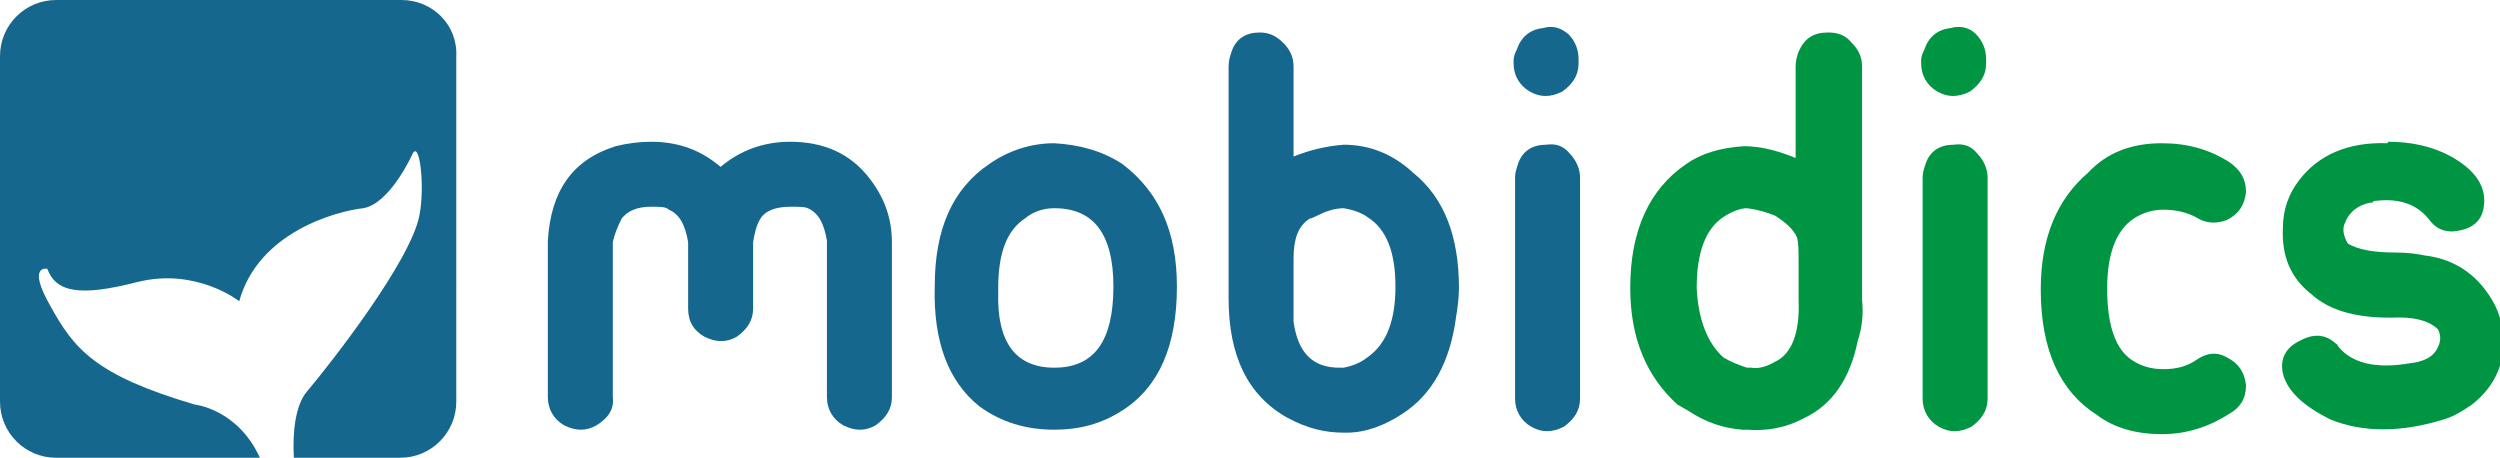 <?xml version="1.0" encoding="utf-8"?>
<!-- Generator: Adobe Illustrator 19.2.0, SVG Export Plug-In . SVG Version: 6.00 Build 0)  -->
<svg version="1.1" id="Ebene_1" xmlns="http://www.w3.org/2000/svg" xmlns:xlink="http://www.w3.org/1999/xlink" x="0px" y="0px"
	 viewBox="0 0 169.3 31" style="enable-background:new 0 0 169.3 31;" xml:space="preserve">
<style type="text/css">
	.st0{fill:#16678D;}
	.st1{fill:#009542;}
</style>
<g>
	<path class="st0" d="M44.1,9.6c1.9,0,3.4,0.6,4.7,1.7c1.3-1.1,2.9-1.7,4.7-1.7c2.3,0,4.1,0.8,5.4,2.5c1,1.3,1.5,2.7,1.5,4.3v10.5
		c0,0.8-0.4,1.4-1.1,1.9c-0.7,0.4-1.4,0.4-2.2,0c-0.7-0.4-1.1-1.1-1.1-1.9V16.3c-0.2-1.2-0.6-1.9-1.3-2.2C54.5,14,54.1,14,53.5,14
		c-1,0-1.7,0.3-2,0.8c-0.3,0.5-0.4,1-0.5,1.6v4.5c0,0.8-0.4,1.4-1.1,1.9c-0.7,0.4-1.4,0.4-2.2,0c-0.7-0.4-1.1-1-1.1-1.9v-4.5
		c-0.2-1.2-0.6-1.9-1.3-2.2C45.1,14,44.7,14,44.1,14c-1,0-1.6,0.3-2,0.8c-0.3,0.6-0.5,1.1-0.6,1.6v10.5c0.1,0.8-0.3,1.4-1.1,1.9
		c-0.7,0.4-1.4,0.4-2.2,0c-0.7-0.4-1.1-1.1-1.1-1.9V16.3c0.2-3.4,1.7-5.5,4.6-6.4C42.5,9.7,43.3,9.6,44.1,9.6z"/>
	<path class="st0" d="M76,11.1c2.5,1.9,3.7,4.6,3.7,8.3c0,4-1.2,6.8-3.7,8.4c-1.4,0.9-2.9,1.3-4.6,1.3c-1.9,0-3.6-0.5-5.1-1.6
		c-2.1-1.7-3.1-4.4-3-8.1c0-3.9,1.2-6.6,3.7-8.3c1.3-0.9,2.8-1.4,4.4-1.4C73.1,9.8,74.6,10.2,76,11.1z M71.4,24.9c2.7,0,4-1.8,4-5.5
		c0-3.5-1.3-5.3-4-5.3c-0.7,0-1.4,0.2-2,0.7c-1.2,0.8-1.8,2.3-1.8,4.7v0.3C67.5,23.2,68.8,24.9,71.4,24.9z"/>
	<path class="st0" d="M87.2,28.3c-2.7-1.5-4-4.2-4-8.1V4.5c0-0.4,0.1-0.7,0.2-1c0.3-0.9,1-1.3,1.9-1.3c0.6,0,1.1,0.2,1.6,0.7
		c0.4,0.4,0.7,0.9,0.7,1.6v6.1c1-0.4,2.1-0.7,3.4-0.8c1.7,0,3.3,0.6,4.7,1.9c2.1,1.7,3.1,4.3,3.1,7.8c0,0.7-0.1,1.4-0.2,2
		c-0.4,3-1.6,5.2-3.6,6.5c-1.2,0.8-2.5,1.3-3.8,1.3H91C89.7,29.3,88.5,29,87.2,28.3z M87.6,21.8c0.3,2.1,1.3,3.1,3.1,3.1H91
		c0.5-0.1,1.1-0.3,1.6-0.7c1.3-0.9,1.9-2.5,1.9-4.8c0-2.3-0.6-3.9-1.9-4.7c-0.4-0.3-1-0.5-1.6-0.6c-0.6,0-1.2,0.2-1.8,0.5
		c-0.2,0.1-0.4,0.2-0.5,0.2c-0.8,0.5-1.1,1.4-1.1,2.7v2.7C87.6,20.8,87.6,21.3,87.6,21.8z"/>
	<path class="st0" d="M106.2,2.3c0.5,0.5,0.7,1.1,0.7,1.7v0.3c0,0.8-0.4,1.4-1.1,1.9c-0.8,0.4-1.5,0.4-2.2,0
		c-0.7-0.4-1.1-1.1-1.1-1.9V4.1c0-0.3,0.1-0.5,0.2-0.7c0.3-0.9,0.9-1.4,1.8-1.5C105.2,1.7,105.7,1.9,106.2,2.3z M106.3,10.4
		c0.4,0.4,0.7,1,0.7,1.6v15c0,0.8-0.4,1.4-1.1,1.9c-0.8,0.4-1.5,0.4-2.2,0c-0.7-0.4-1.1-1.1-1.1-1.9v-15c0-0.3,0.1-0.6,0.2-0.9
		c0.3-0.9,1-1.3,1.9-1.3C105.4,9.7,105.9,9.9,106.3,10.4z"/>
	<path class="st1" d="M125.8,23.1c-0.5,2.5-1.7,4.3-3.6,5.2c-1.3,0.7-2.6,0.9-3.9,0.8h-0.2h-0.1c-1.3-0.1-2.5-0.5-3.7-1.3l-0.7-0.4
		c-2.1-1.9-3.2-4.5-3.2-7.9c0-3.9,1.3-6.7,3.8-8.4c1-0.7,2.3-1.1,3.9-1.2c1.1,0,2.3,0.3,3.5,0.8V4.5c0-0.4,0.1-0.7,0.2-1
		c0.4-0.9,1-1.3,2-1.3c0.7,0,1.2,0.2,1.6,0.7c0.4,0.4,0.7,0.9,0.7,1.6v15.8C126.2,21.3,126.1,22.2,125.8,23.1z M121.7,16.1
		c-0.2-0.5-0.7-1-1.5-1.5c-0.5-0.2-1.1-0.4-1.9-0.5c-0.4,0-1,0.2-1.6,0.6c-1.2,0.8-1.8,2.4-1.8,4.8c0.1,2.1,0.7,3.7,1.8,4.7
		c0.5,0.3,1,0.5,1.6,0.7h0.3c0.5,0.1,1.1-0.1,1.6-0.4c1.1-0.5,1.7-1.9,1.6-4.2v-2.6C121.8,17,121.8,16.5,121.7,16.1z"/>
	<path class="st1" d="M133.8,2.3c0.5,0.5,0.7,1.1,0.7,1.7v0.3c0,0.8-0.4,1.4-1.1,1.9c-0.8,0.4-1.5,0.4-2.2,0
		c-0.7-0.4-1.1-1.1-1.1-1.9V4.1c0-0.3,0.1-0.5,0.2-0.7c0.3-0.9,0.9-1.4,1.8-1.5C132.8,1.7,133.4,1.9,133.8,2.3z M133.9,10.4
		c0.4,0.4,0.7,1,0.7,1.6v15c0,0.8-0.4,1.4-1.1,1.9c-0.8,0.4-1.5,0.4-2.2,0c-0.7-0.4-1.1-1.1-1.1-1.9v-15c0-0.3,0.1-0.6,0.2-0.9
		c0.3-0.9,1-1.3,1.9-1.3C133,9.7,133.5,9.9,133.9,10.4z"/>
	<path class="st1" d="M146.4,9.7c1.7,0,3.2,0.4,4.6,1.3c0.7,0.5,1.1,1.1,1.1,2c-0.1,0.9-0.5,1.5-1.3,1.9c-0.8,0.3-1.5,0.2-2.1-0.2
		c-0.6-0.3-1.3-0.5-2.2-0.5c-0.7,0-1.4,0.2-2,0.6c-1.2,0.8-1.8,2.4-1.8,4.7v0.1c0,2.5,0.6,4.1,1.7,4.8c0.6,0.4,1.3,0.6,2.1,0.6
		c0.9,0,1.6-0.2,2.2-0.6c0.7-0.5,1.4-0.6,2.1-0.2c0.8,0.4,1.2,1,1.3,1.9c0,0.9-0.4,1.5-1.1,1.9c-1.4,0.9-2.9,1.4-4.6,1.4
		c-1.7,0-3.2-0.4-4.4-1.3c-2.5-1.6-3.8-4.4-3.8-8.5c0-3.5,1.1-6.1,3.2-7.9C142.7,10.3,144.4,9.7,146.4,9.7z"/>
	<path class="st1" d="M161.7,9.6c1.6,0,2.9,0.3,4.1,0.9c1.9,1,2.6,2.2,2.4,3.5c-0.1,0.8-0.6,1.4-1.6,1.6c-0.8,0.2-1.5,0-2-0.6
		c-0.8-1.1-2-1.6-3.7-1.4c-0.1,0-0.2,0-0.2,0.1c-0.9,0.1-1.6,0.6-1.9,1.4c-0.2,0.4-0.1,0.9,0.2,1.4c0.7,0.4,1.7,0.6,3.2,0.6
		c0.9,0,1.5,0.1,2,0.2c1.7,0.2,3.2,1,4.3,2.6c0.7,1,1,2,1,3.2c0.1,1.7-0.7,3.2-2.1,4.3c-0.6,0.4-1.2,0.8-1.9,1
		c-2.9,0.9-5.5,0.9-7.7,0c-1.8-0.9-2.9-1.9-3.2-3.1c-0.2-0.9,0.1-1.7,1.1-2.2c0.9-0.5,1.7-0.5,2.4,0.1c0.1,0.1,0.2,0.1,0.2,0.2
		c0.9,1.2,2.6,1.6,4.9,1.2c0.9-0.1,1.6-0.4,1.9-1.1c0.2-0.4,0.2-0.8,0-1.2c-0.5-0.5-1.4-0.8-2.6-0.8c-2.7,0.1-4.7-0.4-6-1.6
		c-1.4-1.1-2-2.6-1.9-4.5c0-1.2,0.4-2.3,1.1-3.2c1.3-1.7,3.3-2.6,6-2.5H161.7z"/>
</g>
<path class="st0" d="M27.2,0H3.8C1.7,0,0,1.7,0,3.8v23.4C0,29.3,1.7,31,3.8,31h13.8c-1.5-3.3-4.4-3.6-4.4-3.6
	c-6.8-2-8.2-3.8-9.8-6.7c-1.6-2.8-0.2-2.5-0.2-2.5c0.6,1.6,2.2,1.9,6.1,0.9c4-1,6.9,1.3,6.9,1.3c1.3-4.7,6.6-6.1,8.4-6.3
	c1.8-0.3,3.3-3.6,3.3-3.6c0.5-1.2,0.9,2.1,0.5,4.1c-0.6,3.1-6,10-7.6,11.9c-0.8,0.9-1,2.8-0.9,4.5h7.2c2.1,0,3.8-1.7,3.8-3.8V3.8
	C31,1.7,29.3,0,27.2,0z"/>
</svg>
